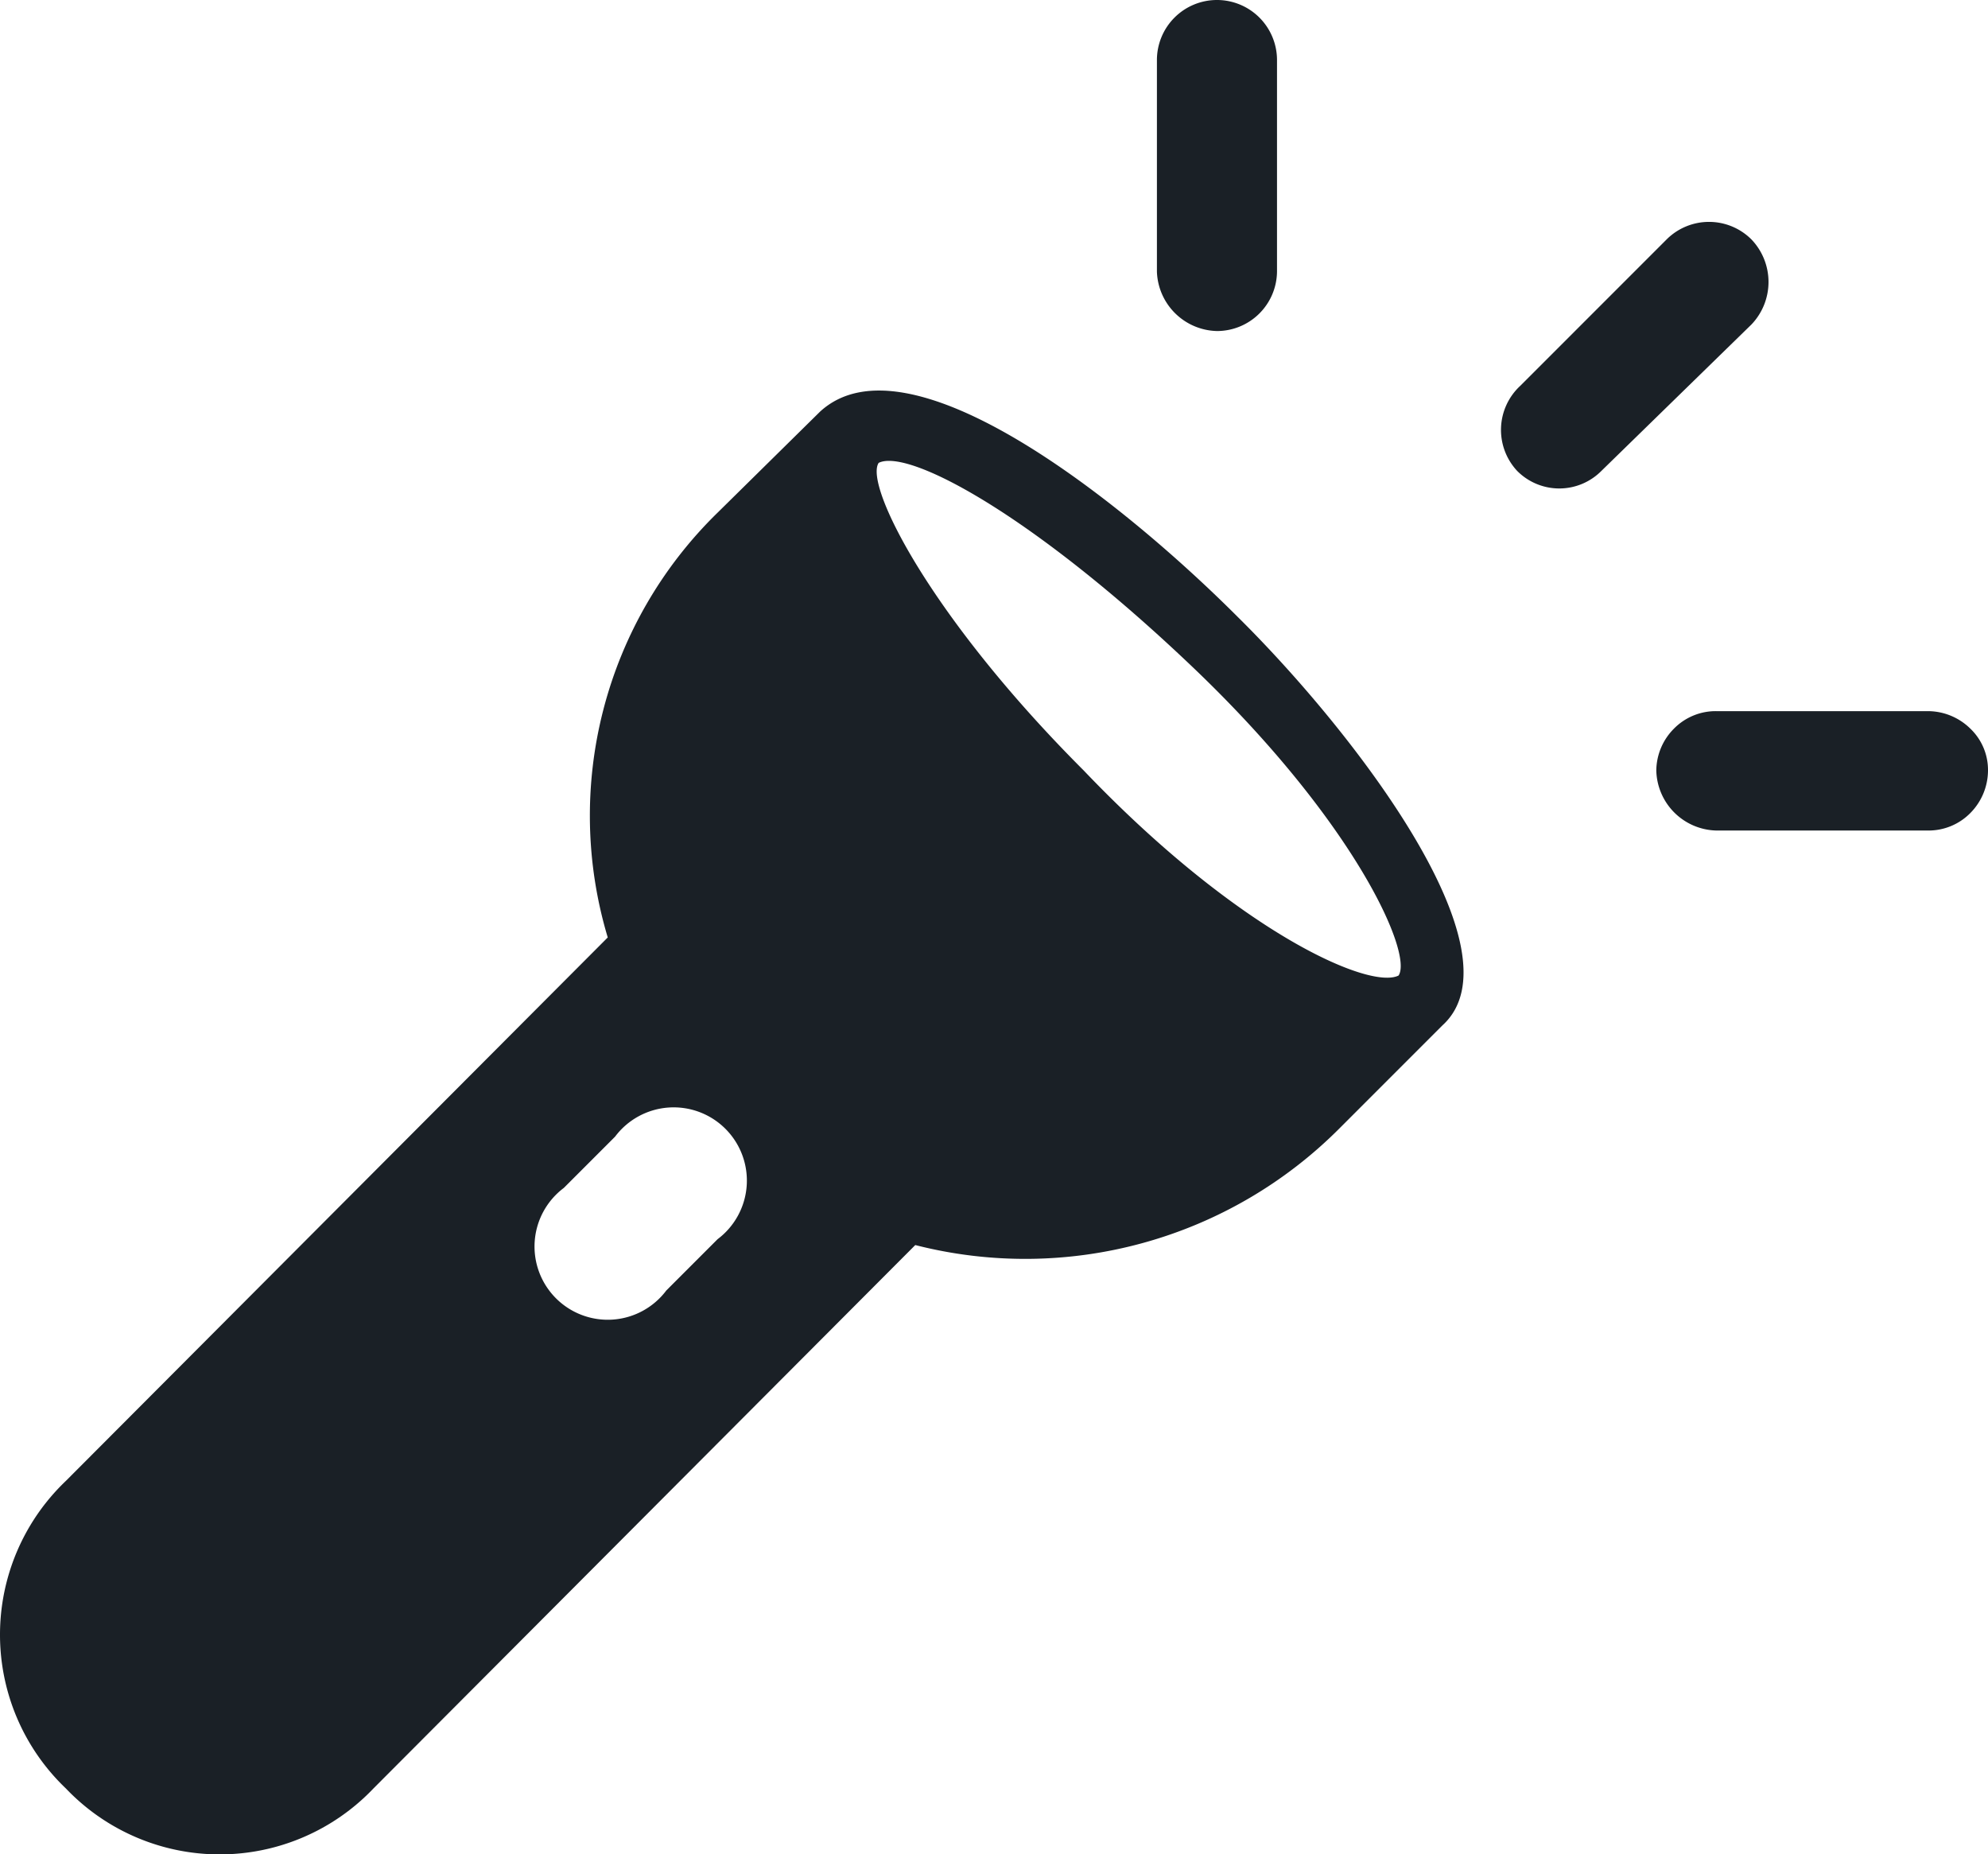 <svg xmlns="http://www.w3.org/2000/svg" viewBox="0 0 27.15 25.32"><defs><style>.cls-1{fill:#1a2026;}</style></defs><title>Light</title><g id="Layer_2" data-name="Layer 2"><g id="Layer_1-2" data-name="Layer 1"><path class="cls-1" d="M16.9,8.42c-1.6-1.6-4.5-3.9-5.7-2.8L9.8,7a5.78,5.78,0,0,0-1.5,5.8L.9,20.22a2.9,2.9,0,0,0,0,4.2h0a2.9,2.9,0,0,0,4.2,0L12.5,17a6.06,6.06,0,0,0,5.8-1.6L19.7,14C20.8,13,18.5,10,16.9,8.42Zm-7.8,9.2a1,1,0,1,1-1.4-1.4l.7-.7a1,1,0,1,1,1.4,1.4Zm5.7-7.1c-2.1-2.1-3-3.9-2.8-4.2.4-.2,2.1.7,4.3,2.8s3,3.9,2.8,4.2C18.7,13.52,16.9,12.72,14.8,10.52Zm5.92-4.09a.81.81,0,0,0,1.15,0l2.05-2a.84.84,0,0,0,0-1.16.82.82,0,0,0-1.16,0l-2,2A.82.82,0,0,0,20.72,6.43Zm2.72,4.91h2.89a.8.8,0,0,0,.58-.24.83.83,0,0,0,.24-.58.78.78,0,0,0-.24-.57.83.83,0,0,0-.58-.24H23.44a.8.8,0,0,0-.58.24.82.82,0,0,0-.24.57A.84.84,0,0,0,23.44,11.34ZM15.8,3.71a.84.84,0,0,0,.82.81.82.82,0,0,0,.82-.81V.82A.82.82,0,0,0,16.62,0a.82.82,0,0,0-.82.82Z"/></g></g></svg>